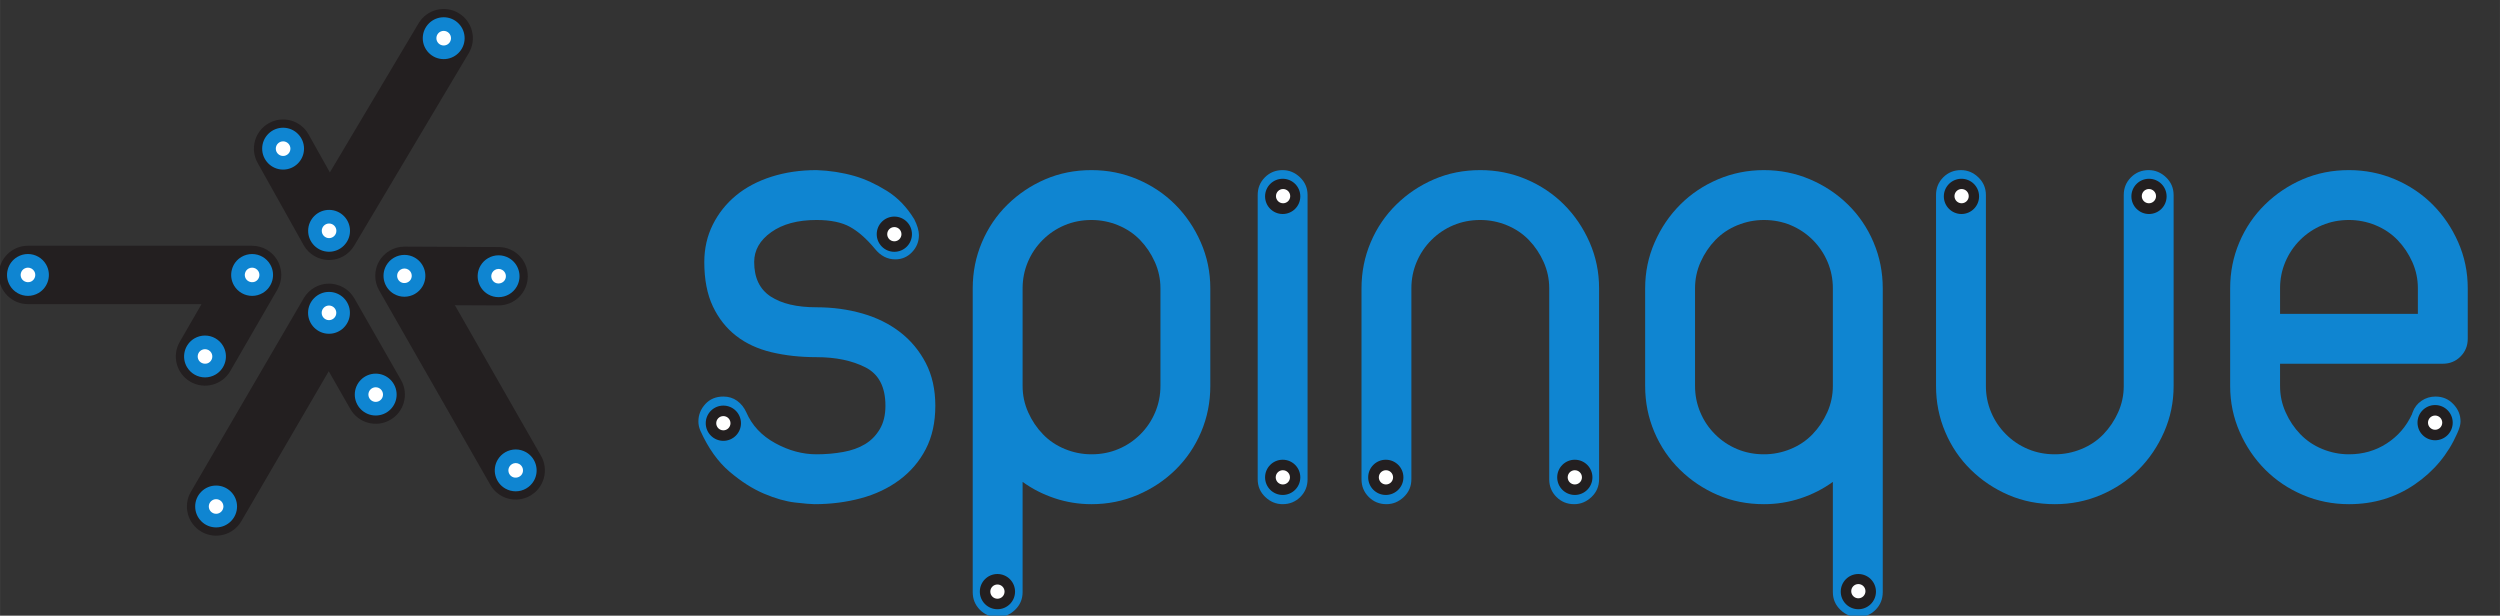 <?xml version="1.0" encoding="UTF-8" standalone="no"?>
<!-- Created with Inkscape (http://www.inkscape.org/) -->

<svg
   xmlns:dc="http://purl.org/dc/elements/1.1/"
   xmlns:cc="http://creativecommons.org/ns#"
   xmlns:rdf="http://www.w3.org/1999/02/22-rdf-syntax-ns#"
   xmlns:svg="http://www.w3.org/2000/svg"
   xmlns="http://www.w3.org/2000/svg"
   xmlns:sodipodi="http://sodipodi.sourceforge.net/DTD/sodipodi-0.dtd"
   xmlns:inkscape="http://www.inkscape.org/namespaces/inkscape"
   width="65.917mm"
   height="16.234mm"
   viewBox="0 0 233.564 57.523"
   id="svg8621"
   version="1.1"
   inkscape:version="0.91 r13725"
   sodipodi:docname="spinquedesklogo.svg">
  <rect x="0" y="0" width="233.564" height="57.523" fill="#333333" stroke="none"/>
  <defs
     id="defs8623" />
  <sodipodi:namedview
     id="base"
     pagecolor="#ffffff"
     bordercolor="#666666"
     borderopacity="1.0"
     inkscape:pageopacity="0.0"
     inkscape:pageshadow="2"
     inkscape:zoom="0.35"
     inkscape:cx="-566.78967"
     inkscape:cy="-56.952875"
     inkscape:document-units="px"
     inkscape:current-layer="layer1"
     showgrid="false"
     fit-margin-top="0"
     fit-margin-left="0"
     fit-margin-right="0"
     fit-margin-bottom="0"
     inkscape:window-width="2560"
     inkscape:window-height="1016"
     inkscape:window-x="0"
     inkscape:window-y="27"
     inkscape:window-maximized="1" />
  <g
     inkscape:label="Layer 1"
     inkscape:groupmode="layer"
     id="layer1"
     transform="translate(-223.218,-417.887)">
    <g
       transform="matrix(0.017,0,0,-0.017,213.741,485.779)"
       id="g4700"
       inkscape:export-filename="/home/marcella/loginscreen.png"
       inkscape:export-xdpi="75"
       inkscape:export-ydpi="75">
      <path
         inkscape:connector-curvature="0"
         id="path4702"
         style="fill:#231f20;fill-opacity:1;fill-rule:nonzero;stroke:none"
         d="m 3077.8,3921.63 c -76.13,45.27 -174.57,20.32 -219.93,-55.83 L 2370.16,3046.08 2253.2,3255 c -43.28,77.36 -141.06,104.98 -218.34,61.67 -77.34,-43.24 -104.93,-141.01 -61.66,-218.35 l 252.6,-451.48 c 0.29,-0.39 0.57,-0.75 0.76,-1.13 3.32,-5.83 6.92,-11.43 11.02,-16.83 0.54,-0.75 1.18,-1.39 1.68,-2.11 3.38,-4.33 6.97,-8.49 10.83,-12.5 1.37,-1.45 2.75,-2.81 4.12,-4.16 3.38,-3.27 6.92,-6.34 10.65,-9.42 1.38,-1.06 2.73,-2.31 4.17,-3.4 4.69,-3.59 9.58,-6.93 14.81,-9.97 0.16,-0.13 0.39,-0.24 0.5,-0.34 4.24,-2.46 8.68,-4.55 13.04,-6.57 2.14,-1.03 4.16,-2.21 6.24,-3.12 2.36,-0.98 4.83,-1.63 7.19,-2.54 17.43,-6.36 35.49,-9.88 53.48,-10.07 0.05,0 0.05,0 0.11,0.05 0.05,0 0.12,-0.02 0.14,0 19.75,-0.22 39.73,3.36 58.92,10.73 0.37,0.17 0.79,0.26 1.25,0.4 1.59,0.68 3.1,1.61 4.74,2.27 4.89,2.14 9.81,4.3 14.5,6.89 0.12,0.05 0.17,0.08 0.22,0.13 5.37,2.99 10.4,6.23 15.27,9.74 1.6,1.16 3.14,2.42 4.69,3.67 3.6,2.79 7.02,5.62 10.37,8.71 1.48,1.4 2.89,2.7 4.36,4.16 3.87,3.9 7.55,7.84 10.96,12.09 0.61,0.71 1.26,1.37 1.82,2.11 4.07,5.25 7.84,10.65 11.27,16.34 0.28,0.41 0.56,0.71 0.79,1.14 l 629.93,1058.6 c 45.29,76.16 20.32,174.56 -55.83,219.92" />
      <path
         inkscape:connector-curvature="0"
         id="path4704"
         style="fill:#ffffff;fill-opacity:1;fill-rule:nonzero;stroke:none"
         d="m 2918.18,3784.43 c 0.39,42.88 35.43,77.29 78.29,76.91 42.89,-0.38 77.28,-35.42 76.89,-78.3 -0.37,-42.84 -35.42,-77.25 -78.32,-76.86 -42.86,0.4 -77.23,35.43 -76.86,78.25" />
      <path
         inkscape:connector-curvature="0"
         id="path4706"
         style="fill:#0f85d1;fill-opacity:1;fill-rule:nonzero;stroke:none"
         d="m 2995.38,3743.61 c 10.75,-0.11 20.87,4.02 28.51,11.48 7.65,7.52 11.92,17.55 11.97,28.21 0.15,10.79 -3.96,20.95 -11.43,28.61 -7.56,7.65 -17.57,11.9 -28.32,12 l -0.06,0 c -22.06,0.2 -40.22,-17.68 -40.44,-39.87 -0.17,-22.11 17.64,-40.24 39.77,-40.43 l 0,0 z m 1.37,155.16 c 30.74,-0.26 59.55,-12.52 81.05,-34.45 21.57,-21.9 33.26,-50.88 32.99,-81.69 -0.29,-30.67 -12.49,-59.45 -34.46,-80.95 -21.89,-21.49 -50.89,-33.21 -81.66,-32.93 -63.33,0.56 -114.48,52.56 -113.95,115.95 0.62,63.5 52.69,114.65 116.03,114.07 l 0,0" />
      <path
         inkscape:connector-curvature="0"
         id="path4708"
         style="fill:#ffffff;fill-opacity:1;fill-rule:nonzero;stroke:none"
         d="m 2288.28,2725.83 c 0.39,42.85 35.46,77.29 78.28,76.91 42.83,-0.4 77.28,-35.47 76.88,-78.3 -0.39,-42.8 -35.46,-77.23 -78.28,-76.86 -42.82,0.39 -77.24,35.46 -76.88,78.25" />
      <path
         inkscape:connector-curvature="0"
         id="path4710"
         style="fill:#0f85d1;fill-opacity:1;fill-rule:nonzero;stroke:none"
         d="m 2365.49,2685.01 c 22.15,-0.19 40.3,17.65 40.52,39.78 0.24,22.13 -17.64,40.31 -39.78,40.52 -22.15,0.2 -40.3,-17.66 -40.53,-39.8 -0.17,-22.13 17.66,-40.3 39.79,-40.5 l 0,0 z m 1.4,155.16 c 63.47,-0.56 114.55,-52.65 113.98,-116.07 -0.61,-63.4 -52.66,-114.55 -116.05,-113.97 -63.4,0.57 -114.54,52.64 -113.98,116.04 0.6,63.44 52.66,114.57 116.05,114 l 0,0" />
      <path
         inkscape:connector-curvature="0"
         id="path4712"
         style="fill:#ffffff;fill-opacity:1;fill-rule:nonzero;stroke:none"
         d="m 2035.61,3177.34 c 0.37,42.89 35.48,77.3 78.33,76.91 42.83,-0.38 77.22,-35.42 76.85,-78.3 -0.4,-42.8 -35.43,-77.24 -78.25,-76.86 -42.86,0.38 -77.29,35.46 -76.93,78.25" />
      <path
         inkscape:connector-curvature="0"
         id="path4714"
         style="fill:#0f85d1;fill-opacity:1;fill-rule:nonzero;stroke:none"
         d="m 2112.87,3136.52 c 22.11,-0.2 40.3,17.64 40.49,39.77 0.2,22.14 -17.68,40.34 -39.76,40.54 -10.73,0.1 -20.9,-4 -28.55,-11.51 -7.65,-7.5 -11.92,-17.55 -11.97,-28.25 -0.22,-22.18 17.62,-40.34 39.79,-40.55 l 0,0 z m 1.4,155.16 c 63.35,-0.56 114.49,-52.62 113.93,-116.02 -0.57,-63.47 -52.61,-114.59 -116.01,-114.03 -63.42,0.57 -114.56,52.64 -114,116.06 0.25,30.73 12.48,59.51 34.43,81.08 21.91,21.52 50.91,33.19 81.65,32.91 l 0,0" />
      <path
         inkscape:connector-curvature="0"
         id="path4716"
         style="fill:#231f20;fill-opacity:1;fill-rule:nonzero;stroke:none"
         d="m 1664.27,1071.54 c 76.52,-44.57 174.75,-18.71 219.38,57.84 l 480.35,824.05 118.82,-207.84 c 43.95,-77 141.98,-103.71 218.89,-59.74 76.95,43.95 103.65,141.97 59.7,218.91 l -256.68,449.2 c -0.28,0.39 -0.57,0.76 -0.75,1.11 -3.37,5.79 -7.03,11.39 -11.16,16.75 -0.57,0.74 -1.18,1.37 -1.75,2.09 -3.36,4.3 -7.03,8.43 -10.9,12.4 -1.4,1.45 -2.79,2.79 -4.19,4.12 -3.4,3.24 -6.96,6.28 -10.7,9.3 -1.4,1.08 -2.75,2.31 -4.21,3.39 -4.73,3.54 -9.64,6.84 -14.87,9.86 -0.2,0.11 -0.42,0.22 -0.54,0.3 -4.27,2.43 -8.71,4.47 -13.09,6.46 -2.14,1.01 -4.16,2.16 -6.27,3.08 -2.38,0.95 -4.85,1.57 -7.22,2.45 -17.48,6.22 -35.58,9.57 -53.56,9.61 -0.05,0 -0.05,0 -0.11,-0.06 -0.06,0 -0.12,0.02 -0.15,0 -19.75,0.06 -39.7,-3.7 -58.81,-11.27 -0.36,-0.17 -0.78,-0.25 -1.24,-0.41 -1.59,-0.69 -3.11,-1.64 -4.71,-2.32 -4.89,-2.18 -9.79,-4.38 -14.45,-7.01 -0.11,-0.05 -0.17,-0.08 -0.22,-0.13 -5.34,-3.06 -10.35,-6.32 -15.18,-9.88 -1.58,-1.17 -3.11,-2.43 -4.66,-3.7 -3.54,-2.84 -6.97,-5.7 -10.28,-8.83 -1.47,-1.38 -2.88,-2.72 -4.31,-4.18 -3.85,-3.93 -7.49,-7.91 -10.87,-12.18 -0.62,-0.71 -1.24,-1.38 -1.8,-2.12 -4.05,-5.29 -7.76,-10.74 -11.13,-16.44 -0.26,-0.42 -0.56,-0.73 -0.78,-1.15 L 1606.46,1290.95 c -44.62,-76.54 -18.77,-174.74 57.81,-219.41" />
      <path
         inkscape:connector-curvature="0"
         id="path4718"
         style="fill:#ffffff;fill-opacity:1;fill-rule:nonzero;stroke:none"
         d="m 1822.64,1210.19 c -0.03,-42.89 -34.73,-77.62 -77.59,-77.62 -42.87,0 -77.62,34.73 -77.58,77.62 -0.04,42.83 34.71,77.56 77.62,77.56 42.82,0 77.52,-34.73 77.55,-77.56" />
      <path
         inkscape:connector-curvature="0"
         id="path4720"
         style="fill:#0f85d1;fill-opacity:1;fill-rule:nonzero;stroke:none"
         d="m 1745.09,1250.32 c -10.76,0 -20.82,-4.22 -28.44,-11.75 -7.56,-7.59 -11.75,-17.65 -11.72,-28.33 -0.03,-10.79 4.16,-20.9 11.72,-28.49 7.62,-7.58 17.68,-11.75 28.4,-11.75 l 0.07,0 c 22.08,0 40.06,18.05 40.09,40.24 -0.03,22.08 -18.01,40.08 -40.12,40.08 l 0,0 z m 0.03,-155.18 c -30.77,0 -59.69,11.97 -81.39,33.72 -21.75,21.69 -33.72,50.58 -33.68,81.38 -0.04,30.69 11.93,59.58 33.68,81.26 21.7,21.71 50.62,33.68 81.36,33.68 63.36,0 114.95,-51.54 115.02,-114.94 -0.07,-63.5 -51.66,-115.1 -114.99,-115.1 l 0,0" />
      <path
         inkscape:connector-curvature="0"
         id="path4722"
         style="fill:#ffffff;fill-opacity:1;fill-rule:nonzero;stroke:none"
         d="m 2442.96,2274.4 c 0,-42.84 -34.73,-77.6 -77.55,-77.6 -42.85,0 -77.62,34.76 -77.62,77.6 0.04,42.8 34.8,77.56 77.62,77.56 42.82,0 77.55,-34.76 77.55,-77.56" />
      <path
         inkscape:connector-curvature="0"
         id="path4724"
         style="fill:#0f85d1;fill-opacity:1;fill-rule:nonzero;stroke:none"
         d="m 2365.41,2314.54 c -22.14,0 -40.12,-18.02 -40.18,-40.16 0,-22.13 18.01,-40.15 40.18,-40.15 22.14,0 40.13,18.02 40.13,40.17 0,22.12 -17.99,40.14 -40.13,40.14 l 0,0 z m 0,-155.19 c -63.45,0 -115.05,51.62 -115.05,115.05 0.07,63.43 51.65,115.02 115.05,115.02 63.4,0 114.98,-51.61 114.98,-115.02 0,-63.43 -51.58,-115.05 -114.98,-115.05 l 0,0" />
      <path
         inkscape:connector-curvature="0"
         id="path4726"
         style="fill:#ffffff;fill-opacity:1;fill-rule:nonzero;stroke:none"
         d="m 2699.7,1825.17 c 0,-42.88 -34.76,-77.61 -77.62,-77.61 -42.82,0 -77.53,34.73 -77.55,77.61 0,42.82 34.73,77.56 77.55,77.56 42.86,0 77.62,-34.74 77.62,-77.56" />
      <path
         inkscape:connector-curvature="0"
         id="path4728"
         style="fill:#0f85d1;fill-opacity:1;fill-rule:nonzero;stroke:none"
         d="m 2622.08,1865.3 c -22.12,0 -40.12,-17.99 -40.12,-40.13 0,-22.13 18.03,-40.18 40.12,-40.18 10.73,0 20.85,4.21 28.44,11.8 7.58,7.53 11.75,17.65 11.72,28.32 0,22.2 -17.99,40.19 -40.16,40.19 l 0,0 z m 0,-155.17 c -63.34,0 -114.96,51.59 -114.99,114.98 0,63.52 51.6,115.1 114.99,115.1 63.43,0 115.04,-51.58 115.04,-115.04 0.02,-30.74 -11.94,-59.63 -33.68,-81.38 -21.73,-21.69 -50.62,-33.66 -81.36,-33.66 l 0,0" />
      <path
         inkscape:connector-curvature="0"
         id="path4730"
         style="fill:#231f20;fill-opacity:1;fill-rule:nonzero;stroke:none"
         d="m 3471.13,1269.27 c 76.91,43.94 103.66,141.97 59.65,218.91 l -473.49,828.02 239.42,-1.07 c 88.62,-0.4 160.79,71.12 161.12,159.73 0.43,88.59 -71.09,160.72 -159.72,161.1 l -517.36,2.37 c -0.46,-0.06 -0.87,-0.12 -1.29,-0.12 -6.71,-0.03 -13.41,-0.41 -20.1,-1.26 -0.93,-0.14 -1.79,-0.36 -2.67,-0.48 -5.42,-0.79 -10.81,-1.88 -16.21,-3.26 -1.94,-0.5 -3.82,-1.02 -5.65,-1.57 -4.52,-1.3 -8.94,-2.89 -13.4,-4.61 -1.65,-0.69 -3.37,-1.25 -5.06,-1.95 -5.45,-2.35 -10.73,-4.95 -15.96,-7.95 -0.22,-0.11 -0.39,-0.27 -0.5,-0.33 -4.28,-2.46 -8.24,-5.31 -12.2,-8.1 -1.91,-1.34 -3.93,-2.49 -5.79,-3.9 -2.03,-1.54 -3.78,-3.39 -5.7,-5 -14.14,-12.04 -26.08,-26.01 -35.1,-41.56 -0.06,-0.06 -0.06,-0.06 -0.06,-0.18 0,-0.04 -0.02,-0.04 -0.02,-0.08 -9.92,-17.09 -16.64,-36.26 -19.65,-56.58 -0.06,-0.42 -0.2,-0.83 -0.25,-1.3 -0.23,-1.69 -0.18,-3.52 -0.37,-5.21 -0.59,-5.35 -1.13,-10.66 -1.17,-16.05 0,-0.13 0,-0.16 0,-0.25 0,-6.14 0.33,-12.12 1,-18.05 0.17,-1.99 0.56,-3.95 0.85,-5.91 0.67,-4.49 1.46,-8.92 2.5,-13.31 0.48,-1.97 0.95,-3.89 1.49,-5.82 1.46,-5.32 3.08,-10.46 5.11,-15.54 0.28,-0.86 0.57,-1.75 0.9,-2.62 2.59,-6.12 5.46,-12.08 8.71,-17.84 0.22,-0.4 0.33,-0.86 0.59,-1.26 L 3252.2,1328.91 c 44,-76.96 142.01,-103.64 218.93,-59.64" />
      <path
         inkscape:connector-curvature="0"
         id="path4732"
         style="fill:#ffffff;fill-opacity:1;fill-rule:nonzero;stroke:none"
         d="m 3430.28,1475.77 c 37.13,-21.48 49.84,-68.97 28.43,-106.02 -21.44,-37.15 -68.87,-49.89 -106.03,-28.42 -37.08,21.4 -49.79,68.84 -28.38,105.98 21.44,37.16 68.85,49.8 105.98,28.46" />
      <path
         inkscape:connector-curvature="0"
         id="path4734"
         style="fill:#0f85d1;fill-opacity:1;fill-rule:nonzero;stroke:none"
         d="m 3391.58,1448.73 c -14.34,0 -27.68,-7.71 -34.86,-20.13 -5.35,-9.28 -6.79,-20.12 -4.01,-30.46 2.79,-10.41 9.42,-19.05 18.69,-24.4 18.83,-10.83 44.17,-3.81 54.91,14.68 11.05,19.16 4.44,43.84 -14.79,54.9 -6.12,3.59 -12.87,5.41 -19.94,5.41 l 0,0 z m -0.11,-155.24 c -20.13,0 -40.02,5.35 -57.5,15.41 -26.59,15.34 -45.64,40.18 -53.59,69.86 -7.96,29.67 -3.86,60.69 11.5,87.27 20.5,35.47 58.7,57.54 99.7,57.54 20.06,0 39.92,-5.33 57.37,-15.39 54.98,-31.81 73.86,-102.29 42.16,-157.19 -20.48,-35.47 -58.68,-57.5 -99.64,-57.5 l 0,0" />
      <path
         inkscape:connector-curvature="0"
         id="path4736"
         style="fill:#ffffff;fill-opacity:1;fill-rule:nonzero;stroke:none"
         d="m 2818.82,2545.06 c 37.1,-21.41 49.83,-68.89 28.41,-105.99 -21.43,-37.1 -68.9,-49.8 -106.02,-28.39 -37.04,21.41 -49.79,68.88 -28.38,105.98 21.41,37.08 68.9,49.79 105.99,28.4" />
      <path
         inkscape:connector-curvature="0"
         id="path4738"
         style="fill:#0f85d1;fill-opacity:1;fill-rule:nonzero;stroke:none"
         d="m 2780.11,2518.01 c -14.34,0 -27.71,-7.68 -34.88,-20.08 -11.04,-19.16 -4.44,-43.76 14.69,-54.83 18.78,-10.79 44.18,-3.81 54.89,14.68 11.04,19.18 4.47,43.79 -14.72,54.86 -6.16,3.57 -12.91,5.37 -19.98,5.37 l 0,0 z m -0.18,-155.16 c -20.05,0 -39.96,5.32 -57.41,15.4 -54.91,31.71 -73.79,102.21 -42.12,157.09 20.51,35.52 58.71,57.53 99.71,57.53 20.11,0 39.95,-5.31 57.43,-15.39 54.91,-31.74 73.79,-102.21 42.1,-157.13 -20.49,-35.46 -58.68,-57.5 -99.71,-57.5 l 0,0" />
      <path
         inkscape:connector-curvature="0"
         id="path4740"
         style="fill:#ffffff;fill-opacity:1;fill-rule:nonzero;stroke:none"
         d="m 3336.19,2542.75 c 37.17,-21.43 49.82,-68.87 28.41,-105.99 -21.41,-37.1 -68.82,-49.8 -105.99,-28.39 -37.07,21.42 -49.81,68.89 -28.4,105.99 21.45,37.09 68.92,49.79 105.98,28.39" />
      <path
         inkscape:connector-curvature="0"
         id="path4742"
         style="fill:#0f85d1;fill-opacity:1;fill-rule:nonzero;stroke:none"
         d="m 3297.49,2515.7 c -14.33,0 -27.7,-7.68 -34.83,-20.05 -11.08,-19.19 -4.51,-43.8 14.66,-54.9 18.64,-10.64 44.18,-3.75 54.85,14.71 5.4,9.34 6.8,20.17 4.02,30.54 -2.79,10.33 -9.42,18.94 -18.69,24.3 -6.21,3.59 -12.93,5.4 -20.01,5.4 l 0,0 z m -0.17,-155.15 c -20.06,0 -39.89,5.29 -57.41,15.35 -54.93,31.8 -73.81,102.28 -42.12,157.16 20.52,35.48 58.7,57.52 99.7,57.52 20.1,0 39.96,-5.34 57.44,-15.41 26.59,-15.3 45.63,-40.12 53.56,-69.79 7.99,-29.67 3.87,-60.7 -11.49,-87.33 -20.43,-35.47 -58.65,-57.5 -99.68,-57.5 l 0,0" />
      <path
         inkscape:connector-curvature="0"
         id="path4744"
         style="fill:#0f85d1;fill-opacity:1;fill-rule:nonzero;stroke:none"
         d="m 4427.98,2553.8 c 0,74.53 15.62,143.03 46.87,205.58 31.25,62.49 73.96,116 128.08,160.52 54.07,44.47 119.03,78.73 194.79,102.79 75.71,24 158.04,36.08 247.07,36.08 72.11,-2.42 141.85,-13.27 209.17,-32.46 57.73,-16.86 116.63,-43.91 176.76,-81.16 60.08,-37.28 110.55,-89.61 151.46,-156.91 16.82,-33.7 25.3,-62.58 25.3,-86.58 0,-36.08 -12.65,-67.33 -37.89,-93.77 -25.23,-26.5 -55.91,-39.64 -92,-39.64 -43.27,0 -80.58,19.16 -111.78,57.68 -45.74,55.28 -91.44,95.58 -137.07,120.83 -45.7,25.27 -107.01,37.91 -183.95,37.91 -103.41,0 -186.37,-22.31 -248.86,-66.77 -62.55,-44.51 -93.8,-99.19 -93.8,-164.1 0,-86.55 30.01,-149.67 90.15,-189.35 60.07,-39.7 144.26,-59.54 252.51,-59.54 88.9,0 173.1,-11.43 252.45,-34.26 79.36,-22.87 148.49,-57.15 207.39,-102.82 58.9,-45.69 105.83,-102.23 140.73,-169.51 34.79,-67.32 52.26,-145.52 52.26,-234.46 0,-91.42 -17.47,-170.74 -52.26,-238.02 -34.9,-67.38 -83.01,-123.89 -144.32,-169.56 -61.33,-45.69 -132.25,-79.35 -212.79,-100.99 -80.59,-21.64 -165.39,-32.43 -254.31,-32.43 -19.28,0 -54.68,3.03 -106.38,9 -51.77,5.95 -108.81,22.22 -171.32,48.67 -62.6,26.44 -125.71,66.77 -189.39,120.83 -63.73,54.11 -117.24,129.19 -160.51,225.45 -7.2,16.81 -10.79,33.66 -10.79,50.5 0,36.07 12.58,67.94 37.88,95.57 25.24,27.62 58.23,41.47 99.14,41.47 28.89,0 54.12,-7.81 75.75,-23.43 21.64,-15.65 38.45,-36.67 50.48,-63.09 31.24,-72.16 84.18,-128.7 158.77,-169.53 74.47,-40.94 150.22,-61.35 227.22,-61.35 50.46,0 99.19,4.16 146.07,12.65 46.86,8.37 87.1,22.78 120.83,43.24 33.66,20.46 60.69,48.08 81.15,82.99 20.41,34.82 30.63,77.55 30.63,128.03 0,103.38 -36.64,173.68 -109.99,211 -73.39,37.27 -162.91,55.92 -268.69,55.92 -89.03,0 -171.36,9.02 -247.07,27.03 -75.76,18.05 -140.72,48.12 -194.79,90.22 -54.12,42.03 -96.83,96.15 -128.08,162.3 -31.25,66.1 -46.87,147.25 -46.87,243.47" />
      <path
         inkscape:connector-curvature="0"
         id="path4746"
         style="fill:#0f85d1;fill-opacity:1;fill-rule:nonzero;stroke:none"
         d="m 6177.3,1872.07 c 0,-50.47 10.23,-98.61 30.63,-144.24 20.41,-45.72 47.49,-86.04 81.22,-120.83 33.6,-34.9 73.9,-61.94 120.82,-81.16 46.87,-19.28 95.55,-28.89 146.07,-28.89 52.83,0 102.18,9.61 147.87,28.89 45.63,19.22 85.98,46.26 120.84,81.16 34.84,34.79 61.88,75.11 81.15,120.83 19.22,45.63 28.89,93.77 28.89,144.24 l 0,537.43 c 0,50.52 -10.29,98.6 -30.69,144.3 -20.46,45.63 -47.49,85.93 -81.15,120.83 -33.67,34.82 -73.97,61.88 -120.84,81.16 -46.87,19.21 -95.59,28.88 -146.07,28.88 -52.94,0 -102.22,-9.67 -147.86,-28.88 -45.74,-19.28 -86.05,-46.34 -120.84,-81.16 -34.89,-34.9 -61.98,-75.2 -81.2,-120.83 -19.23,-45.7 -28.84,-93.78 -28.84,-144.3 l 0,-537.43 z m -274.14,537.43 c 0,88.96 16.79,173.13 50.52,252.49 33.66,79.35 80.54,148.45 140.67,207.41 60.08,58.9 129.21,105.18 207.38,138.9 78.12,33.61 162.88,50.47 254.31,50.47 88.92,0 173.1,-16.86 252.47,-50.47 79.4,-33.72 148.48,-80 207.43,-138.9 58.9,-58.96 105.77,-128.06 140.61,-207.41 34.85,-79.36 52.34,-163.53 52.34,-252.49 l 0,-537.43 c 0,-88.96 -16.87,-173.13 -50.48,-252.48 -33.72,-79.36 -80.59,-148.49 -140.67,-207.39 -60.14,-58.95 -129.83,-105.23 -209.23,-138.87 -79.37,-33.69 -163.55,-50.47 -252.47,-50.47 -69.79,0 -137.07,10.79 -201.99,32.43 -64.9,21.64 -123.86,51.68 -176.75,90.17 l 0,-605.964 c 0,-38.433 -13.88,-70.867 -41.48,-97.363 -27.64,-26.473 -59.51,-39.703 -95.6,-39.703 -38.49,0 -70.92,13.23 -97.39,39.703 -26.47,26.496 -39.67,58.93 -39.67,97.363 l 0,1670.004" />
      <path
         inkscape:connector-curvature="0"
         id="path4748"
         style="fill:#0f85d1;fill-opacity:1;fill-rule:nonzero;stroke:none"
         d="m 7469.26,2921.69 c 0,38.44 13.16,70.9 39.62,97.39 26.48,26.42 58.91,39.69 97.4,39.69 36.08,0 67.95,-13.27 95.6,-39.69 27.66,-26.49 41.48,-58.95 41.48,-97.39 l 0,-1561.78 c 0,-38.53 -13.21,-70.96 -39.67,-97.43 -26.48,-26.39 -58.97,-39.62 -97.41,-39.62 -36.03,0 -67.95,13.23 -95.54,39.62 -27.71,26.47 -41.48,58.9 -41.48,97.43 l 0,1561.78" />
      <path
         inkscape:connector-curvature="0"
         id="path4750"
         style="fill:#0f85d1;fill-opacity:1;fill-rule:nonzero;stroke:none"
         d="m 8039.82,2409.5 c 0,88.96 16.81,173.13 50.47,252.49 33.67,79.35 80.54,148.45 140.67,207.41 60.08,58.9 129.21,105.18 207.44,138.9 78.07,33.61 162.82,50.47 254.26,50.47 88.91,0 173.15,-16.86 252.49,-50.47 79.3,-33.72 148.48,-80 207.44,-138.9 58.87,-58.96 105.76,-128.06 140.66,-207.41 34.81,-79.36 52.21,-163.53 52.21,-252.49 l 0,-1049.59 c 0,-38.53 -13.76,-70.96 -41.46,-97.43 -27.62,-26.39 -59.5,-39.62 -95.55,-39.62 -38.45,0 -70.96,13.23 -97.33,39.62 -26.55,26.47 -39.69,58.9 -39.69,97.43 l 0,1049.59 c 0,50.52 -10.3,98.6 -30.73,144.3 -20.42,45.63 -47.51,85.93 -81.16,120.83 -33.66,34.82 -73.98,61.88 -120.81,81.16 -46.88,19.21 -95.55,28.88 -146.07,28.88 -52.95,0 -102.23,-9.67 -147.93,-28.88 -45.68,-19.28 -85.98,-46.34 -120.77,-81.16 -34.9,-34.9 -61.93,-75.2 -81.16,-120.83 -19.28,-45.7 -28.89,-93.78 -28.89,-144.3 l 0,-1049.59 c 0,-38.53 -13.82,-70.96 -41.48,-97.43 -27.64,-26.39 -59.51,-39.62 -95.58,-39.62 -38.45,0 -70.94,13.23 -97.35,39.62 -26.52,26.47 -39.68,58.9 -39.68,97.43 l 0,1049.59" />
      <path
         inkscape:connector-curvature="0"
         id="path4752"
         style="fill:#0f85d1;fill-opacity:1;fill-rule:nonzero;stroke:none"
         d="m 9872.77,1872.07 c 0,-50.47 9.59,-98.61 28.86,-144.24 19.18,-45.72 46.26,-86.04 81.16,-120.83 34.81,-34.9 75.11,-61.94 120.81,-81.16 45.7,-19.28 95,-28.89 147.9,-28.89 50.4,0 99.2,9.61 146.1,28.89 46.9,19.22 87.1,46.26 120.8,81.16 33.6,34.79 60.7,75.11 81.2,120.83 20.3,45.63 30.6,93.77 30.6,144.24 l 0,537.43 c 0,50.52 -9.6,98.6 -28.8,144.3 -19.3,45.63 -46.4,85.93 -81.2,120.83 -34.9,34.82 -75.2,61.88 -120.8,81.16 -45.8,19.21 -95.1,28.88 -147.9,28.88 -50.5,0 -99.2,-9.67 -146.1,-28.88 -46.9,-19.28 -87.2,-46.34 -120.83,-81.16 -33.66,-34.9 -60.74,-75.2 -81.16,-120.83 -20.43,-45.7 -30.64,-93.78 -30.64,-144.3 l 0,-537.43 z m -274.13,537.43 c 0,88.96 17.4,173.13 52.31,252.49 34.8,79.35 81.69,148.45 140.66,207.41 58.87,58.9 128.14,105.18 207.43,138.9 79.26,33.61 163.46,50.47 252.46,50.47 88.9,0 173.1,-16.86 252.5,-50.47 79.4,-33.72 149.1,-80 209.2,-138.9 60.1,-58.96 107,-128.06 140.6,-207.41 33.7,-79.36 50.6,-163.53 50.6,-252.49 l 0,-1670.004 c 0,-38.433 -13.3,-70.867 -39.7,-97.363 -26.6,-26.473 -59,-39.703 -97.4,-39.703 -36,0 -68,13.23 -95.6,39.703 -27.7,26.496 -41.5,58.93 -41.5,97.363 l 0,605.964 c -52.9,-38.49 -111.8,-68.53 -176.7,-90.17 -65,-21.64 -132.3,-32.43 -202,-32.43 -91.5,0 -176.2,16.78 -254.32,50.47 -78.14,33.64 -147.23,79.92 -207.35,138.87 -60.12,58.9 -107.01,128.03 -140.66,207.39 -33.66,79.35 -50.53,163.52 -50.53,252.48 l 0,537.43" />
      <path
         inkscape:connector-curvature="0"
         id="path4754"
         style="fill:#0f85d1;fill-opacity:1;fill-rule:nonzero;stroke:none"
         d="m 11197.2,2921.69 c 0,38.44 13.2,70.9 39.6,97.39 26.4,26.42 58.9,39.69 97.5,39.69 36,0 67.9,-13.27 95.5,-39.69 27.6,-26.49 41.5,-58.95 41.5,-97.39 l 0,-1049.62 c 0,-50.47 9.6,-98.61 28.8,-144.24 19.3,-45.72 46.4,-86.04 81.3,-120.83 34.7,-34.9 75,-61.94 120.8,-81.16 45.6,-19.28 94.9,-28.89 147.8,-28.89 50.6,0 99.2,9.61 146.1,28.89 46.9,19.22 87.1,46.26 120.9,81.16 33.5,34.79 60.6,75.11 81.1,120.83 20.4,45.63 30.7,93.77 30.7,144.24 l 0,1049.62 c 0,38.44 13.2,70.9 39.7,97.39 26.3,26.42 58.8,39.69 97.3,39.69 36.1,0 68,-13.27 95.6,-39.69 27.6,-26.49 41.5,-58.95 41.5,-97.39 l 0,-1049.62 c 0,-88.96 -17.5,-173.13 -52.3,-252.48 -34.9,-79.36 -81.8,-148.49 -140.7,-207.39 -58.9,-58.95 -128,-105.23 -207.4,-138.87 -79.3,-33.69 -163.5,-50.47 -252.5,-50.47 -91.4,0 -176.2,16.78 -254.2,50.47 -78.2,33.64 -147.3,79.92 -207.5,138.87 -60.1,58.9 -107,128.03 -140.6,207.39 -33.8,79.35 -50.5,163.52 -50.5,252.48 l 0,1049.62" />
      <path
         inkscape:connector-curvature="0"
         id="path4756"
         style="fill:#0f85d1;fill-opacity:1;fill-rule:nonzero;stroke:none"
         d="m 13087.9,2268.85 757.4,0 0,140.65 c 0,50.52 -10.2,98.6 -30.6,144.3 -20.5,45.63 -47.5,85.93 -81.2,120.83 -33.7,34.82 -74,61.88 -120.8,81.16 -46.9,19.21 -95.6,28.88 -146.1,28.88 -53,0 -102.2,-9.67 -147.9,-28.88 -45.6,-19.28 -85.9,-46.34 -120.8,-81.16 -34.9,-34.9 -61.9,-75.2 -81.2,-120.83 -19.3,-45.7 -28.8,-93.78 -28.8,-144.3 l 0,-140.65 z m -274.2,140.65 c 0,88.96 16.8,173.13 50.5,252.49 33.7,79.35 80.6,148.45 140.8,207.41 60,58.9 129.2,105.18 207.3,138.9 78.1,33.61 162.9,50.47 254.3,50.47 88.9,0 173.1,-16.86 252.5,-50.47 79.3,-33.72 148.4,-80 207.4,-138.9 58.8,-58.96 105.7,-128.06 140.6,-207.41 34.9,-79.36 52.3,-163.53 52.3,-252.49 l 0,-277.7 c 0,-38.51 -13.3,-70.98 -39.6,-97.41 -26.5,-26.48 -59,-39.69 -97.4,-39.69 l -894.5,0 0,-122.63 c 0,-50.47 10.1,-98.61 30.7,-144.24 20.3,-45.72 47.4,-86.04 81.1,-120.83 33.7,-34.9 73.9,-61.94 120.8,-81.16 46.9,-19.28 95.6,-28.89 146.1,-28.89 77,0 146.1,19.85 207.4,59.52 61.4,39.68 107.6,93.19 138.8,160.51 l 3.6,10.85 c 9.6,26.42 25.9,47.44 48.8,63.09 22.8,15.62 48.7,23.43 77.5,23.43 38.5,0 70.9,-13.85 97.4,-41.47 26.4,-27.63 39.7,-59.5 39.7,-95.57 0,-16.84 -6.1,-38.51 -18.1,-64.92 -50.5,-115.44 -128.7,-209.2 -234.4,-281.34 -105.9,-72.13 -226,-108.19 -360.7,-108.19 -89,0 -173.1,16.78 -252.5,50.47 -79.3,33.64 -148.5,79.92 -207.4,138.87 -59,58.9 -105.8,128.03 -140.7,207.39 -34.8,79.35 -52.3,163.52 -52.3,252.48 l 0,537.43" />
      <path
         inkscape:connector-curvature="0"
         id="path4758"
         style="fill:#231f20;fill-opacity:1;fill-rule:nonzero;stroke:none"
         d="m 5375.6,2706.58 c 0,53.47 43.32,96.8 96.76,96.8 53.46,0 96.79,-43.33 96.79,-96.8 0,-53.42 -43.33,-96.75 -96.79,-96.75 -53.44,0 -96.76,43.33 -96.76,96.75" />
      <path
         inkscape:connector-curvature="0"
         id="path4760"
         style="fill:#231f20;fill-opacity:1;fill-rule:nonzero;stroke:none"
         d="m 4435.9,1667.75 c 0,53.51 43.33,96.83 96.78,96.83 53.5,0 96.83,-43.32 96.83,-96.83 0,-53.42 -43.33,-96.78 -96.83,-96.78 -53.45,0 -96.78,43.36 -96.78,96.78" />
      <path
         inkscape:connector-curvature="0"
         id="path4762"
         style="fill:#231f20;fill-opacity:1;fill-rule:nonzero;stroke:none"
         d="m 5942.21,742.258 c 0,53.465 43.34,96.801 96.79,96.801 53.44,0 96.77,-43.336 96.77,-96.801 0,-53.461 -43.33,-96.762 -96.77,-96.762 -53.45,0 -96.79,43.301 -96.79,96.762" />
      <path
         inkscape:connector-curvature="0"
         id="path4764"
         style="fill:#231f20;fill-opacity:1;fill-rule:nonzero;stroke:none"
         d="m 7509.84,1370.28 c 0,53.5 43.39,96.8 96.84,96.8 53.44,0 96.78,-43.3 96.78,-96.8 0,-53.45 -43.34,-96.75 -96.78,-96.75 -53.45,0 -96.84,43.3 -96.84,96.75" />
      <path
         inkscape:connector-curvature="0"
         id="path4766"
         style="fill:#231f20;fill-opacity:1;fill-rule:nonzero;stroke:none"
         d="m 8076.52,1370.28 c 0,53.5 43.28,96.8 96.78,96.8 53.45,0 96.78,-43.3 96.78,-96.8 0,-53.45 -43.33,-96.75 -96.78,-96.75 -53.5,0 -96.78,43.3 -96.78,96.75" />
      <path
         inkscape:connector-curvature="0"
         id="path4768"
         style="fill:#231f20;fill-opacity:1;fill-rule:nonzero;stroke:none"
         d="m 9115.29,1370.28 c 0,53.5 43.34,96.8 96.8,96.8 53.46,0 96.79,-43.3 96.79,-96.8 0,-53.45 -43.33,-96.75 -96.79,-96.75 -53.46,0 -96.8,43.3 -96.8,96.75" />
      <path
         inkscape:connector-curvature="0"
         id="path4770"
         style="fill:#231f20;fill-opacity:1;fill-rule:nonzero;stroke:none"
         d="m 10673.6,742.258 c 0,53.465 43.2,96.801 96.7,96.801 53.4,0 96.8,-43.336 96.8,-96.801 0,-53.426 -43.4,-96.762 -96.8,-96.762 -53.5,0 -96.7,43.336 -96.7,96.762" />
      <path
         inkscape:connector-curvature="0"
         id="path4772"
         style="fill:#231f20;fill-opacity:1;fill-rule:nonzero;stroke:none"
         d="m 7509.84,2914.36 c 0,53.47 43.39,96.81 96.84,96.81 53.44,0 96.78,-43.34 96.78,-96.81 0,-53.48 -43.34,-96.81 -96.78,-96.81 -53.45,0 -96.84,43.33 -96.84,96.81" />
      <path
         inkscape:connector-curvature="0"
         id="path4774"
         style="fill:#231f20;fill-opacity:1;fill-rule:nonzero;stroke:none"
         d="m 11240.1,2914.36 c 0,53.47 43.4,96.81 96.8,96.81 53.5,0 96.9,-43.34 96.9,-96.81 0,-53.48 -43.4,-96.81 -96.9,-96.81 -53.4,0 -96.8,43.33 -96.8,96.81" />
      <path
         inkscape:connector-curvature="0"
         id="path4776"
         style="fill:#231f20;fill-opacity:1;fill-rule:nonzero;stroke:none"
         d="m 12270.9,2914.36 c 0,53.47 43.3,96.81 96.7,96.81 53.5,0 96.8,-43.34 96.8,-96.81 0,-53.48 -43.3,-96.81 -96.8,-96.81 -53.4,0 -96.7,43.33 -96.7,96.81" />
      <path
         inkscape:connector-curvature="0"
         id="path4778"
         style="fill:#231f20;fill-opacity:1;fill-rule:nonzero;stroke:none"
         d="m 13843.3,1670.84 c 0,53.45 43.3,96.78 96.8,96.78 53.4,0 96.7,-43.33 96.7,-96.78 0,-53.47 -43.3,-96.77 -96.7,-96.77 -53.5,0 -96.8,43.3 -96.8,96.77" />
      <path
         inkscape:connector-curvature="0"
         id="path4780"
         style="fill:#ffffff;fill-opacity:1;fill-rule:nonzero;stroke:none"
         d="m 7569.7,2915.73 c 0,21.58 17.53,39.12 39.16,39.12 21.59,0 39.12,-17.54 39.12,-39.12 0,-21.64 -17.53,-39.17 -39.12,-39.17 -21.63,0 -39.16,17.53 -39.16,39.17" />
      <path
         inkscape:connector-curvature="0"
         id="path4782"
         style="fill:#ffffff;fill-opacity:1;fill-rule:nonzero;stroke:none"
         d="m 11298.6,2915.73 c 0,21.58 17.6,39.12 39.2,39.12 21.6,0 39.2,-17.54 39.2,-39.12 0,-21.64 -17.6,-39.17 -39.2,-39.17 -21.6,0 -39.2,17.53 -39.2,39.17" />
      <path
         inkscape:connector-curvature="0"
         id="path4784"
         style="fill:#ffffff;fill-opacity:1;fill-rule:nonzero;stroke:none"
         d="m 12328,2915.73 c 0,21.58 17.5,39.12 39.2,39.12 21.6,0 39.1,-17.54 39.1,-39.12 0,-21.64 -17.5,-39.17 -39.1,-39.17 -21.7,0 -39.2,17.53 -39.2,39.17" />
      <path
         inkscape:connector-curvature="0"
         id="path4786"
         style="fill:#ffffff;fill-opacity:1;fill-rule:nonzero;stroke:none"
         d="m 13900.9,1670.84 c 0,21.64 17.6,39.14 39.2,39.14 21.5,0 39.1,-17.5 39.1,-39.14 0,-21.57 -17.6,-39.11 -39.1,-39.11 -21.6,0 -39.2,17.54 -39.2,39.11" />
      <path
         inkscape:connector-curvature="0"
         id="path4788"
         style="fill:#ffffff;fill-opacity:1;fill-rule:nonzero;stroke:none"
         d="m 10731.2,744.664 c 0,21.613 17.5,39.152 39.1,39.152 21.7,0 39.1,-17.539 39.1,-39.152 0,-21.598 -17.4,-39.137 -39.1,-39.137 -21.6,0 -39.1,17.539 -39.1,39.137" />
      <path
         inkscape:connector-curvature="0"
         id="path4790"
         style="fill:#ffffff;fill-opacity:1;fill-rule:nonzero;stroke:none"
         d="m 9172.93,1370.3 c 0,21.61 17.58,39.15 39.16,39.15 21.57,0 39.16,-17.54 39.16,-39.15 0,-21.6 -17.59,-39.14 -39.16,-39.14 -21.58,0 -39.16,17.54 -39.16,39.14" />
      <path
         inkscape:connector-curvature="0"
         id="path4792"
         style="fill:#ffffff;fill-opacity:1;fill-rule:nonzero;stroke:none"
         d="m 8134.97,1370.3 c 0,21.61 17.54,39.15 39.17,39.15 21.59,0 39.12,-17.54 39.12,-39.15 0,-21.6 -17.53,-39.14 -39.12,-39.14 -21.63,0 -39.17,17.54 -39.17,39.14" />
      <path
         inkscape:connector-curvature="0"
         id="path4794"
         style="fill:#ffffff;fill-opacity:1;fill-rule:nonzero;stroke:none"
         d="m 7568.34,1370.3 c 0,21.61 17.54,39.15 39.18,39.15 21.58,0 39.12,-17.54 39.12,-39.15 0,-21.6 -17.54,-39.14 -39.12,-39.14 -21.64,0 -39.18,17.54 -39.18,39.14" />
      <path
         inkscape:connector-curvature="0"
         id="path4796"
         style="fill:#ffffff;fill-opacity:1;fill-rule:nonzero;stroke:none"
         d="m 5999.87,742.281 c 0,21.633 17.49,39.145 39.13,39.145 21.63,0 39.11,-17.512 39.11,-39.145 0,-21.64 -17.48,-39.117 -39.11,-39.117 -21.64,0 -39.13,17.477 -39.13,39.117" />
      <path
         inkscape:connector-curvature="0"
         id="path4798"
         style="fill:#ffffff;fill-opacity:1;fill-rule:nonzero;stroke:none"
         d="m 4493.56,1667.75 c 0,21.64 17.54,39.18 39.12,39.18 21.64,0 39.18,-17.54 39.18,-39.18 0,-21.57 -17.54,-39.11 -39.18,-39.11 -21.58,0 -39.12,17.54 -39.12,39.11" />
      <path
         inkscape:connector-curvature="0"
         id="path4800"
         style="fill:#ffffff;fill-opacity:1;fill-rule:nonzero;stroke:none"
         d="m 5433.25,2706.58 c 0,21.64 17.48,39.14 39.11,39.14 21.59,0 39.12,-17.5 39.12,-39.14 0,-21.62 -17.53,-39.12 -39.12,-39.12 -21.63,0 -39.11,17.5 -39.11,39.12" />
      <path
         inkscape:connector-curvature="0"
         id="path4802"
         style="fill:#231f20;fill-opacity:1;fill-rule:nonzero;stroke:none"
         d="m 550.594,2482.62 c -0.024,-88.57 71.812,-160.42 160.441,-160.45 l 953.805,-0.05 -119.76,-207.3 c -44.3,-76.7 -18.05,-174.91 58.68,-219.16 76.67,-44.34 174.81,-18.06 219.11,58.65 l 258.9,447.96 c 0.21,0.42 0.37,0.82 0.53,1.2 3.36,5.84 6.31,11.82 8.93,18.06 0.27,0.87 0.56,1.71 0.89,2.54 2.01,5.12 3.72,10.35 5.22,15.69 0.5,1.94 1,3.81 1.44,5.72 1.1,4.54 1.93,9.18 2.65,13.89 0.25,1.78 0.59,3.56 0.8,5.4 0.66,5.85 1.08,11.74 1.07,17.77 0,0.23 -0.07,0.44 -0.07,0.62 -0.02,4.91 -0.49,9.74 -0.96,14.57 -0.23,2.35 -0.24,4.7 -0.54,6.97 -0.34,2.52 -1.02,4.96 -1.48,7.43 -3.45,18.25 -9.65,35.57 -18.71,51.12 0,0.03 0,0.05 -0.06,0.1 -0.05,0.03 -0.05,0.08 -0.1,0.1 -9.91,17.1 -23.18,32.4 -39.36,45.14 -0.28,0.25 -0.63,0.56 -0.96,0.87 -1.41,1.04 -2.99,1.87 -4.35,2.91 -4.34,3.15 -8.73,6.22 -13.41,8.95 -0.05,0.06 -0.11,0.09 -0.16,0.13 -5.3,3.1 -10.71,5.74 -16.16,8.12 -1.81,0.8 -3.73,1.45 -5.58,2.15 -4.23,1.67 -8.45,3.19 -12.78,4.47 -1.96,0.58 -3.82,1.11 -5.79,1.6 -5.35,1.35 -10.63,2.47 -16.03,3.27 -0.91,0.18 -1.81,0.37 -2.7,0.5 -6.63,0.84 -13.21,1.29 -19.85,1.35 -0.44,0 -0.89,0.09 -1.34,0.06 l -1231.875,0.08 c -88.601,0.02 -160.441,-71.81 -160.441,-160.43" />
      <path
         inkscape:connector-curvature="0"
         id="path4804"
         style="fill:#ffffff;fill-opacity:1;fill-rule:nonzero;stroke:none"
         d="m 750.102,2415.59 c -37.028,-21.57 -84.543,-9.08 -106.075,27.96 -21.629,37.06 -9.089,84.51 27.969,106.13 36.984,21.54 84.465,9.03 106.047,-28.01 21.578,-37 9.074,-84.49 -27.941,-106.08" />
      <path
         inkscape:connector-curvature="0"
         id="path4806"
         style="fill:#0f85d1;fill-opacity:1;fill-rule:nonzero;stroke:none"
         d="m 710.777,2522.78 c -6.972,-0.03 -13.875,-1.91 -19.929,-5.45 -9.313,-5.41 -15.903,-14.12 -18.645,-24.47 -2.73,-10.36 -1.293,-21.2 4.145,-30.44 10.703,-18.44 36.242,-25.32 54.945,-14.49 9.219,5.4 15.809,14.11 18.551,24.45 2.75,10.36 1.293,21.18 -4.145,30.43 -7.183,12.38 -20.59,20.03 -34.922,19.97 l 0,0 z m 0.805,-155.2 c -41.027,-0.16 -79.332,21.73 -99.937,57.14 -15.454,26.51 -19.676,57.51 -11.829,87.23 7.805,29.71 26.762,54.6 53.336,70.06 17.403,10.15 37.254,15.56 57.321,15.64 41.027,0.17 79.269,-21.72 99.937,-57.13 31.922,-54.76 13.379,-125.28 -41.394,-157.26 -17.5,-10.17 -37.368,-15.59 -57.434,-15.68 l 0,0" />
      <path
         inkscape:connector-curvature="0"
         id="path4808"
         style="fill:#ffffff;fill-opacity:1;fill-rule:nonzero;stroke:none"
         d="m 1981.94,2415.54 c -37.05,-21.59 -84.54,-9.06 -106.12,27.95 -21.61,37.02 -9.04,84.55 27.96,106.11 37.01,21.55 84.55,9.04 106.11,-27.97 21.56,-37.01 9.06,-84.53 -27.95,-106.09" />
      <path
         inkscape:connector-curvature="0"
         id="path4810"
         style="fill:#0f85d1;fill-opacity:1;fill-rule:nonzero;stroke:none"
         d="m 1942.61,2522.71 c -6.97,-0.03 -13.88,-1.92 -19.98,-5.43 -9.25,-5.42 -15.85,-14.12 -18.62,-24.48 -2.71,-10.4 -1.25,-21.2 4.11,-30.47 10.76,-18.35 36.36,-25.3 54.97,-14.45 9.25,5.39 15.85,14.09 18.56,24.43 2.72,10.39 1.27,21.19 -4.11,30.47 -7.19,12.36 -20.6,19.99 -34.93,19.93 l 0,0 z m 0.81,-155.17 c -41.03,-0.16 -79.35,21.73 -99.94,57.11 -15.46,26.52 -19.68,57.5 -11.82,87.21 7.8,29.71 26.74,54.61 53.27,70.09 17.44,10.15 37.26,15.54 57.38,15.62 41.03,0.16 79.27,-21.71 99.87,-57.09 15.52,-26.54 19.75,-57.52 11.89,-87.21 -7.8,-29.73 -26.75,-54.62 -53.28,-70.08 -17.43,-10.16 -37.31,-15.56 -57.37,-15.65 l 0,0" />
      <path
         inkscape:connector-curvature="0"
         id="path4812"
         style="fill:#ffffff;fill-opacity:1;fill-rule:nonzero;stroke:none"
         d="m 1723.06,1967.55 c -36.99,-21.61 -84.54,-9.06 -106.11,27.96 -21.57,37.01 -9.06,84.49 28,106.08 37,21.56 84.5,9.06 106.07,-27.94 21.61,-37.01 9.04,-84.56 -27.96,-106.1" />
      <path
         inkscape:connector-curvature="0"
         id="path4814"
         style="fill:#0f85d1;fill-opacity:1;fill-rule:nonzero;stroke:none"
         d="m 1683.72,2074.71 c -6.96,-0.03 -13.86,-1.9 -19.92,-5.45 -19.12,-11.11 -25.64,-35.83 -14.5,-54.9 10.71,-18.4 36.29,-25.42 54.91,-14.48 19.13,11.14 25.65,35.79 14.51,54.91 -7.26,12.36 -20.61,19.98 -35,19.92 l 0,0 z m 0.82,-155.18 c -40.98,-0.16 -79.27,21.72 -99.89,57.14 -31.92,54.79 -13.32,125.35 41.46,157.3 17.44,10.13 37.26,15.52 57.31,15.59 41.03,0.19 79.33,-21.68 99.94,-57.08 31.98,-54.8 13.33,-125.32 -41.46,-157.3 -17.38,-10.13 -37.24,-15.55 -57.36,-15.65 l 0,0" />
    </g>
  </g>
</svg>
